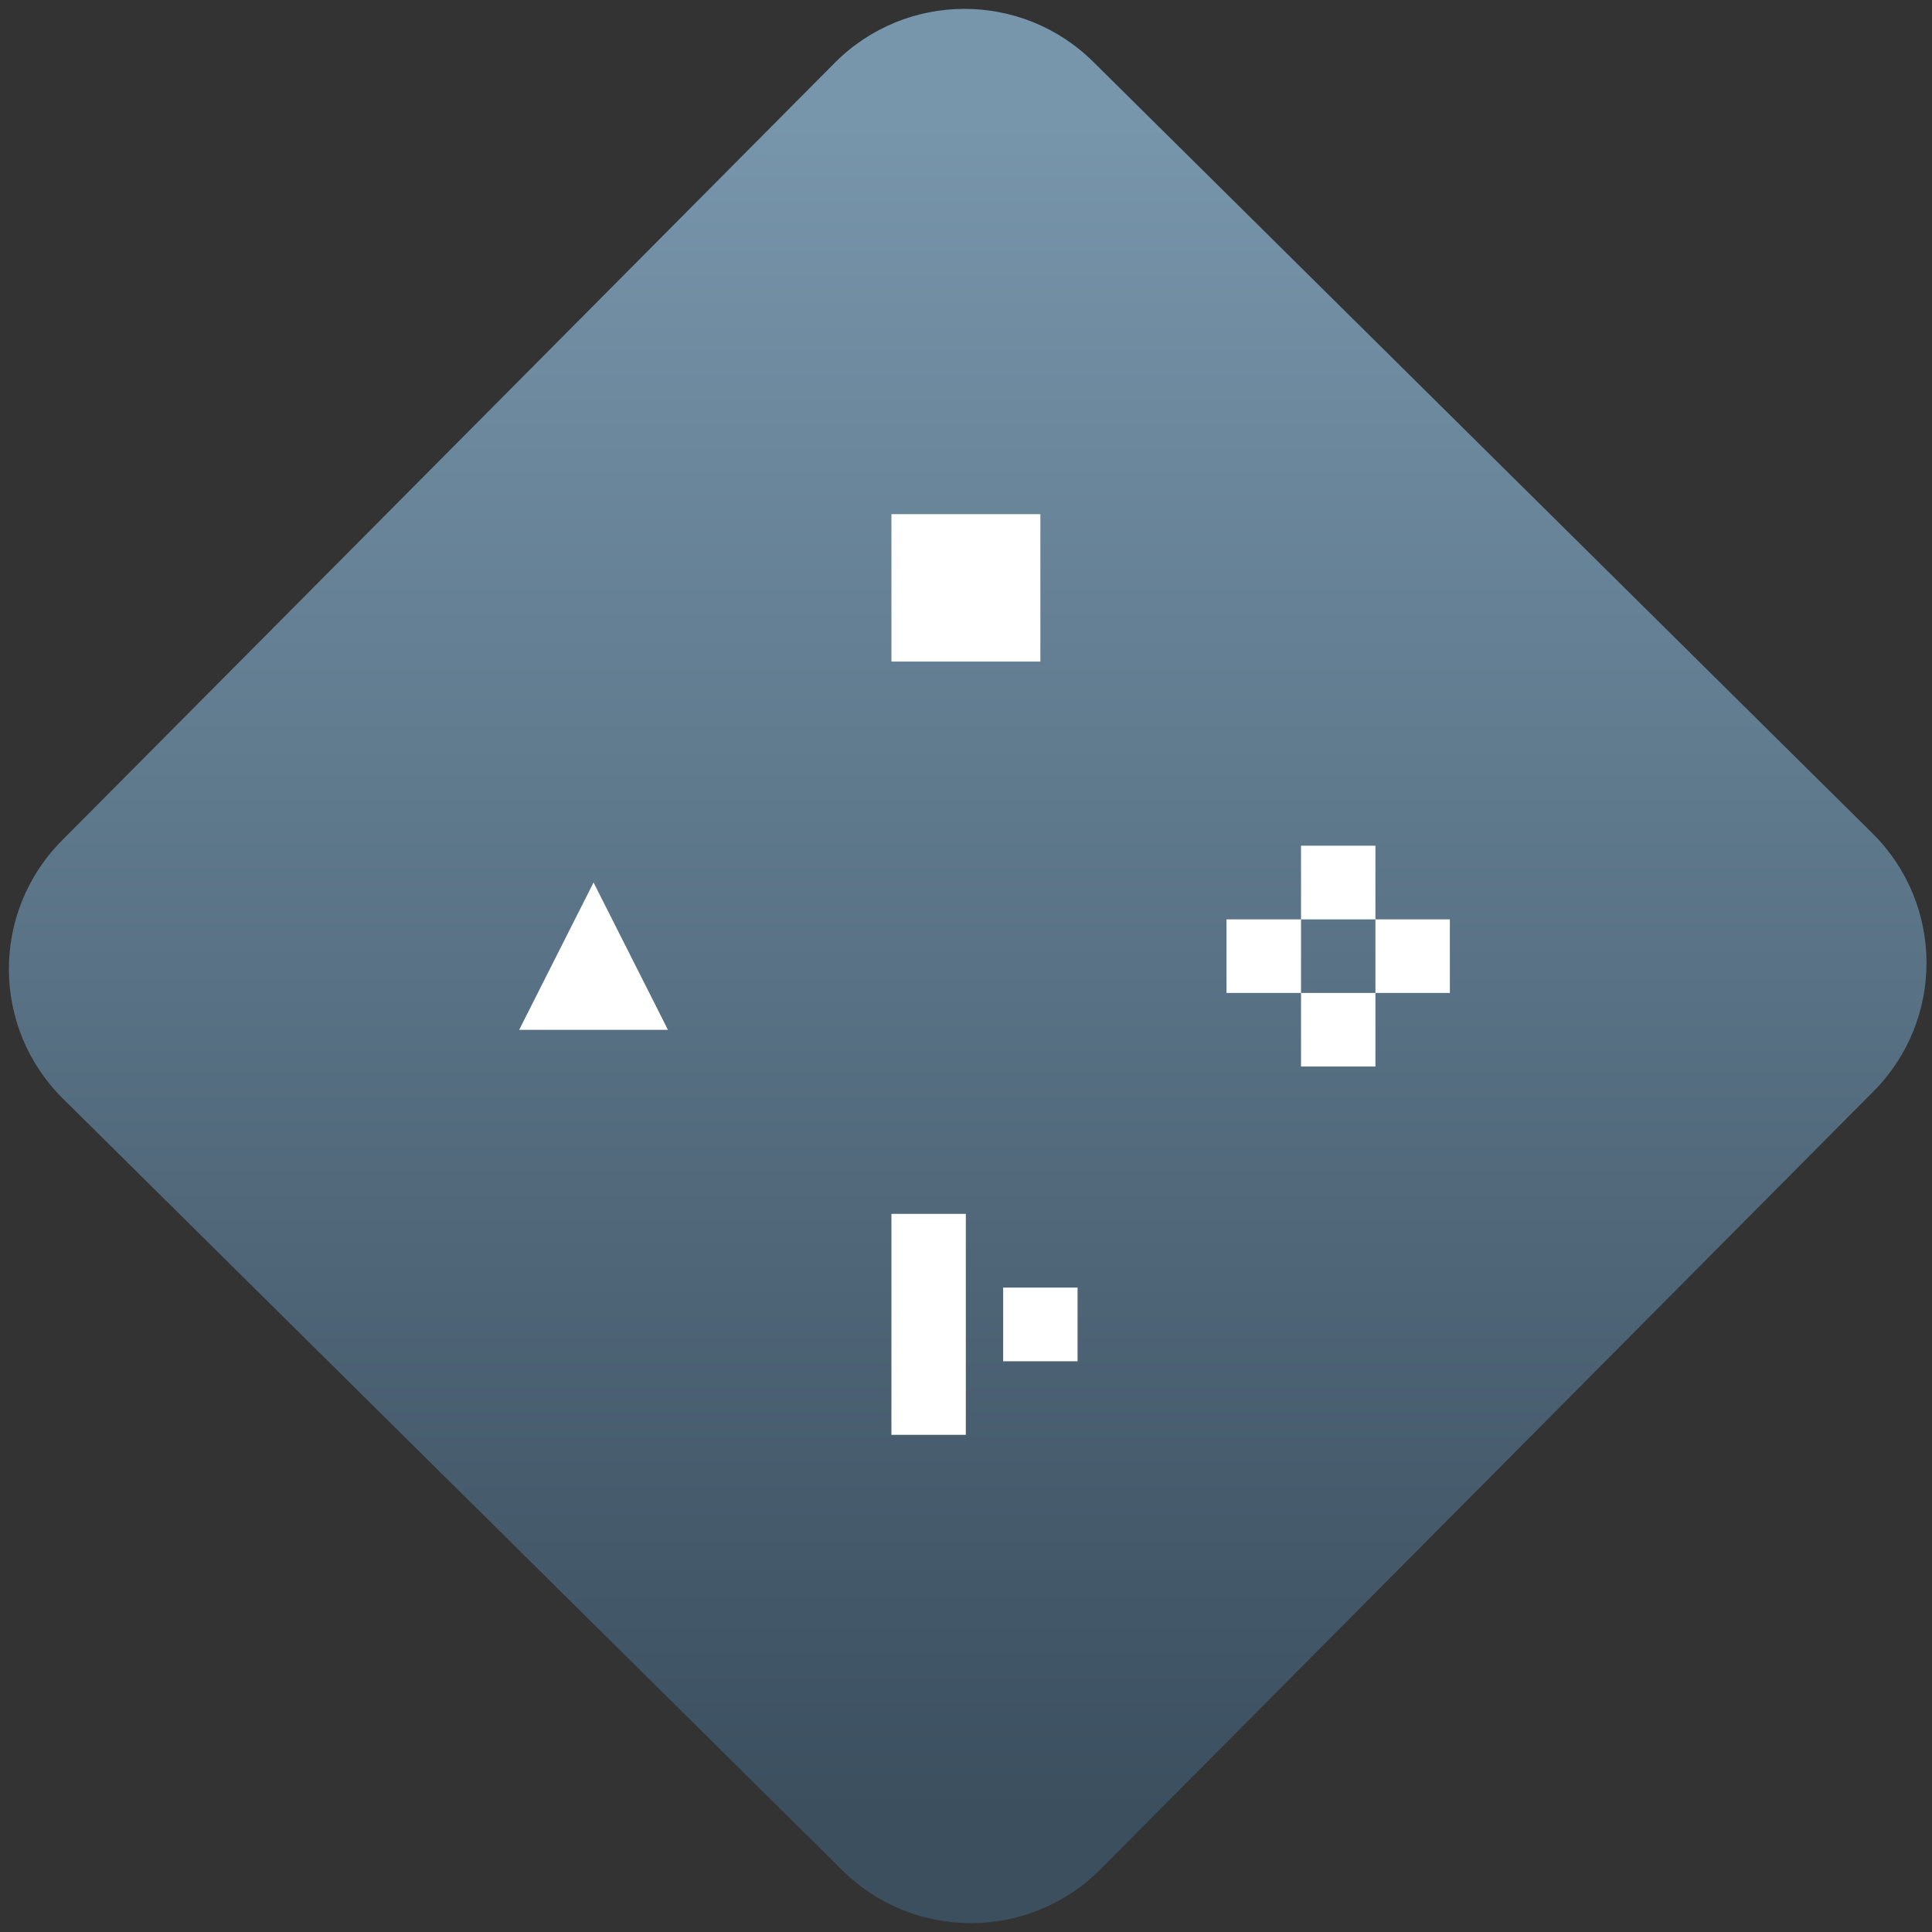 <svg width="64" height="64" viewBox="0 0 64 64" version="1.1"><rect x="0" y="0" width="64" height="64" fill="#333333" stroke="none"/><defs><linearGradient id="linear-pattern-0" gradientUnits="userSpaceOnUse" x1="0" y1="0" x2="0" y2="1" gradientTransform="matrix(60, 0, 0, 56, 0, 4)"><stop offset="0" stop-color="#7795ab" stop-opacity="1"/><stop offset="1" stop-color="#3b4f5f" stop-opacity="1"/></linearGradient></defs><path fill="url(#linear-pattern-0)" fill-opacity="1" d="M 36.219 2.051 L 62.027 27.605 C 64.402 29.957 64.418 33.785 62.059 36.156 L 36.461 61.918 C 34.105 64.289 30.27 64.305 27.895 61.949 L 2.086 36.395 C -0.289 34.043 -0.305 30.215 2.051 27.844 L 27.652 2.082 C 30.008 -0.289 33.844 -0.305 36.219 2.051 Z M 36.219 2.051 " /><g transform="matrix(1.008,0,0,1.003,16.221,16.077)"><path fill-rule="nonzero" fill="rgb(100%, 100%, 100%)" fill-opacity="1" d="M 13.203 0.953 L 13.203 5.82 L 18.098 5.82 L 18.098 0.953 Z M 26.664 11.902 L 26.664 14.336 L 29.109 14.336 L 29.109 11.902 Z M 29.109 14.336 L 29.109 16.766 L 31.555 16.766 L 31.555 14.336 Z M 29.109 16.766 L 26.664 16.766 L 26.664 19.195 L 29.109 19.195 Z M 26.664 16.766 L 26.664 14.336 L 24.215 14.336 L 24.215 16.766 Z M 3.414 13.117 L 0.969 17.984 L 5.859 17.984 Z M 13.203 24.062 L 13.203 31.359 L 15.648 31.359 L 15.648 24.062 Z M 16.875 26.496 L 16.875 28.93 L 19.32 28.93 L 19.32 26.496 Z M 16.875 26.496 "/></g></svg>

